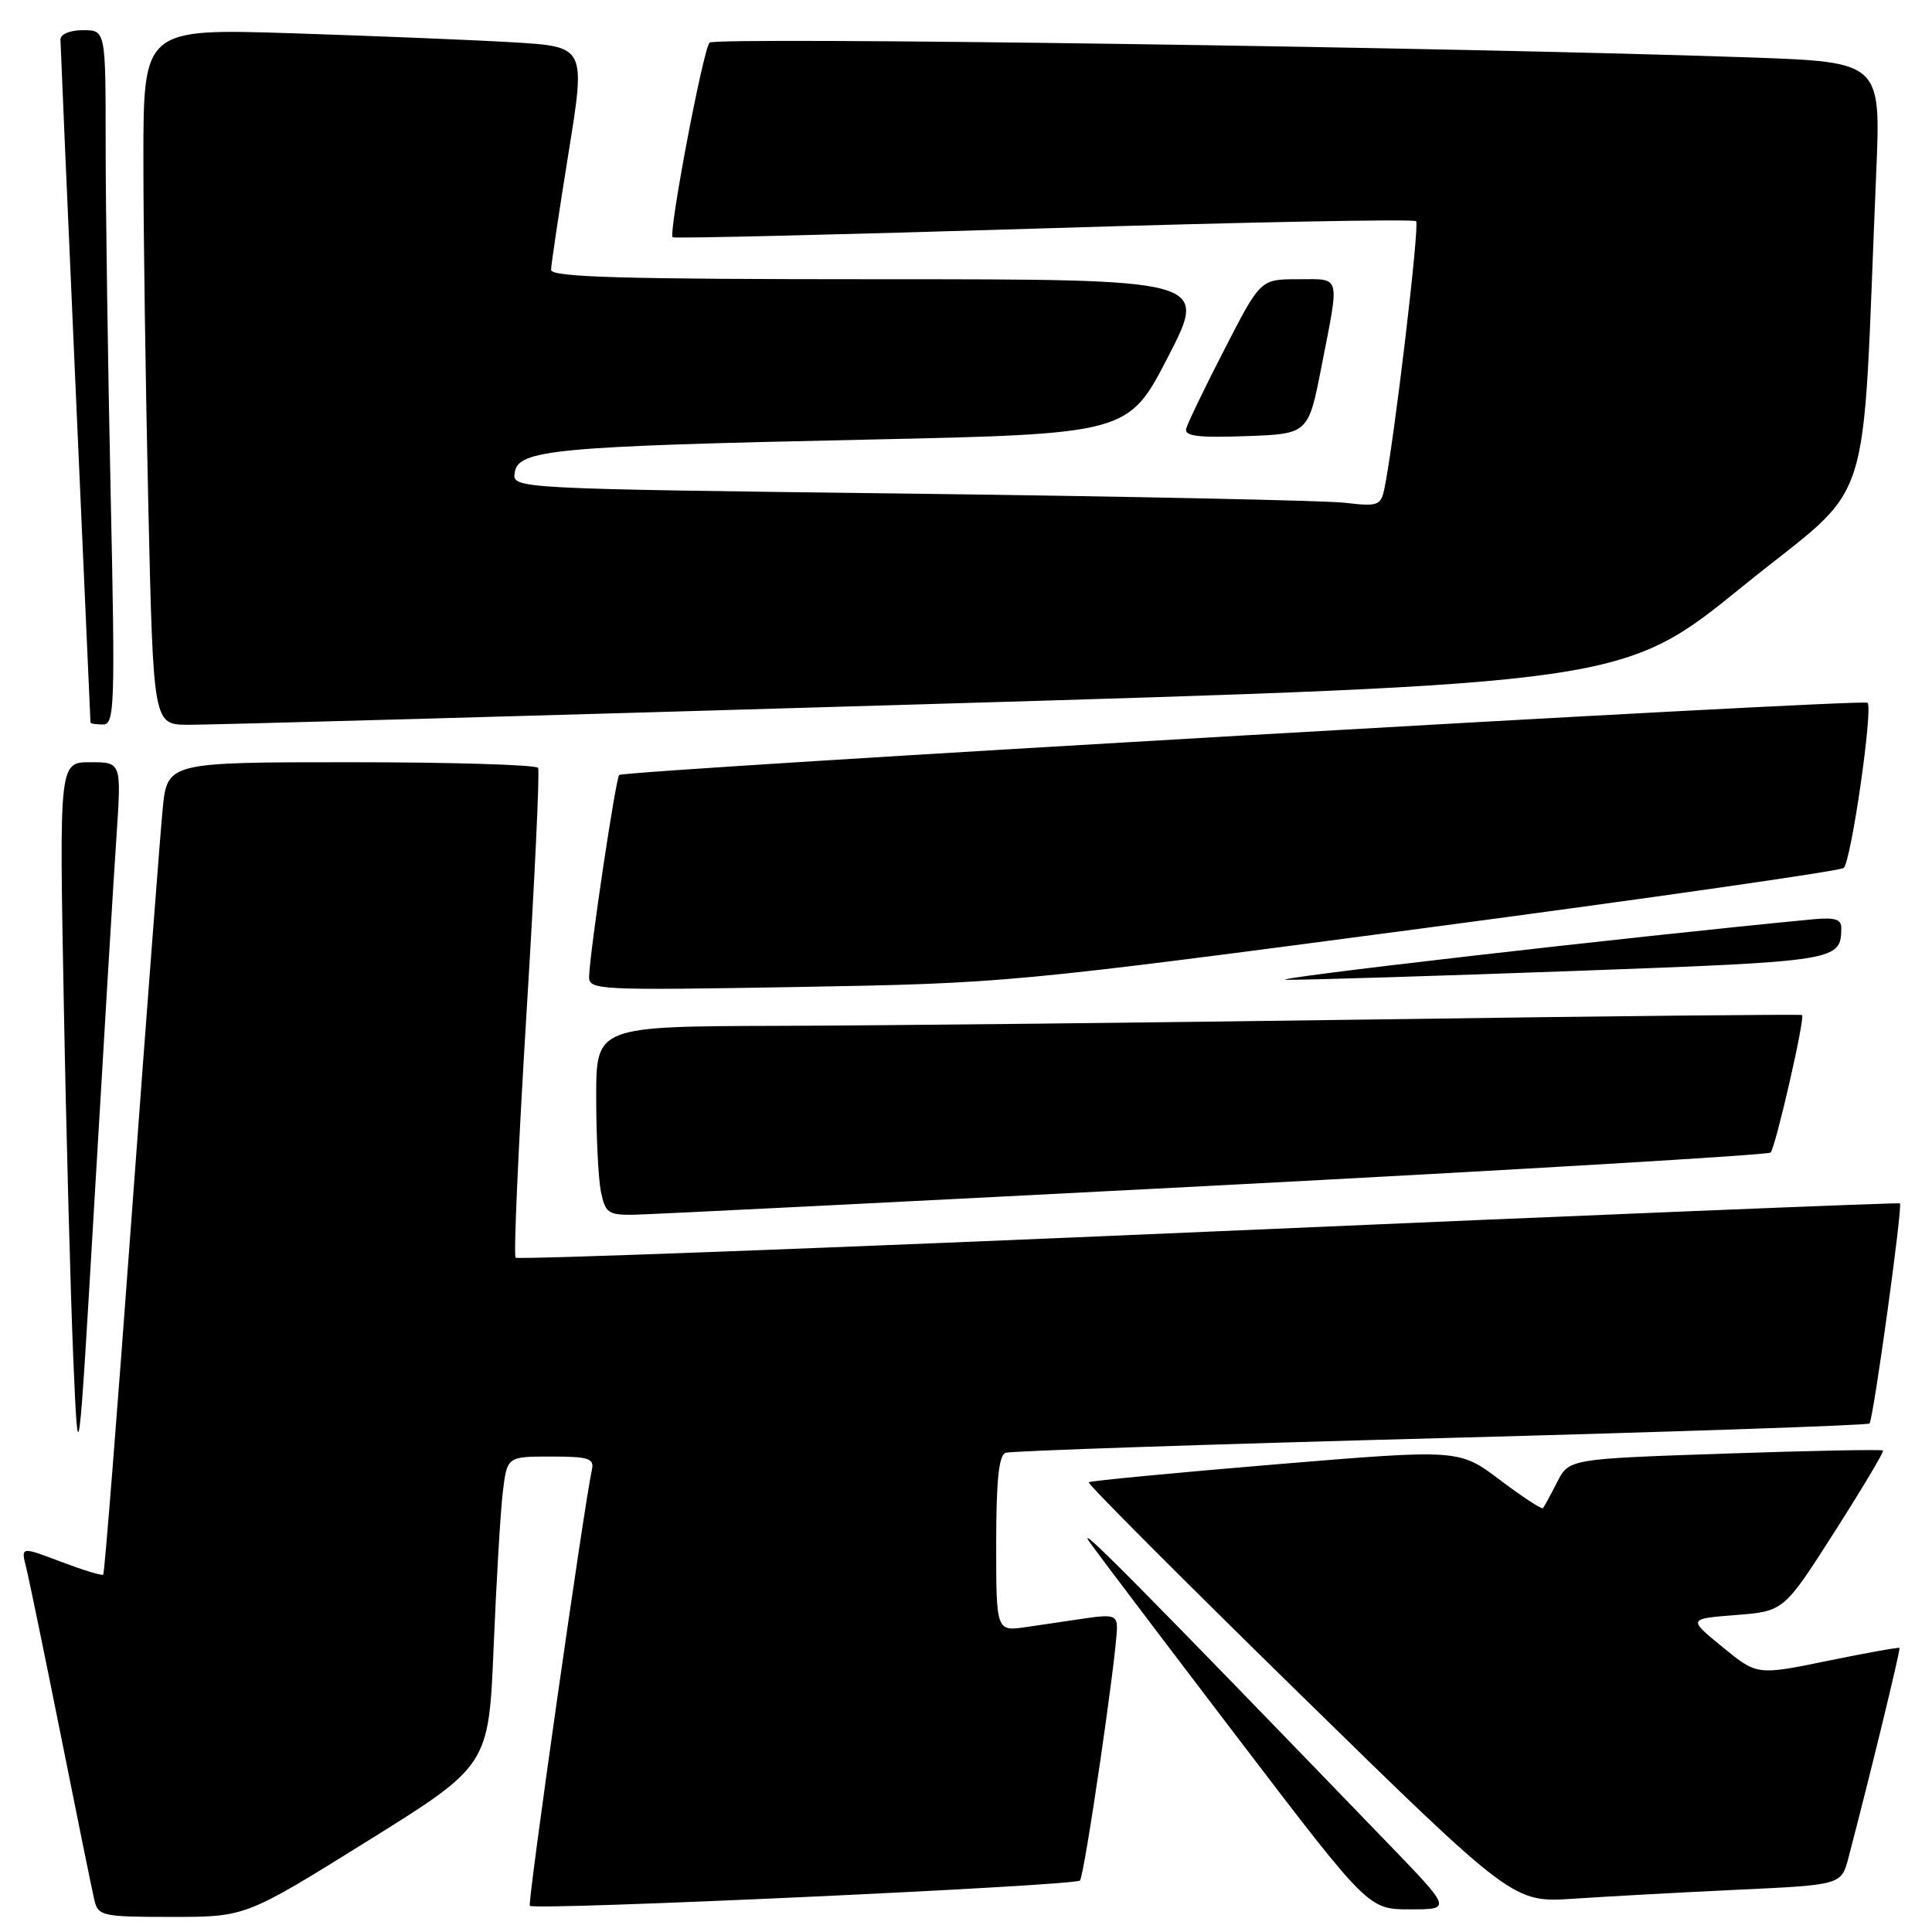 <?xml version="1.0" encoding="UTF-8" standalone="no"?>
<!DOCTYPE svg PUBLIC "-//W3C//DTD SVG 1.1//EN" "http://www.w3.org/Graphics/SVG/1.1/DTD/svg11.dtd" >
<svg xmlns="http://www.w3.org/2000/svg" xmlns:xlink="http://www.w3.org/1999/xlink" version="1.1" viewBox="0 0 256 256">
 <g >
 <path fill="currentColor"
d=" M 48.66 243.97 C 64.76 233.94 64.76 233.94 65.41 218.22 C 65.77 209.57 66.31 200.36 66.62 197.75 C 67.19 193.00 67.19 193.00 73.00 193.00 C 78.02 193.00 78.76 193.24 78.43 194.75 C 77.38 199.53 69.88 252.21 70.20 252.53 C 70.85 253.18 142.47 249.88 143.10 249.18 C 143.70 248.50 148.00 219.10 148.00 215.66 C 148.00 214.09 147.43 213.91 144.00 214.41 C 141.80 214.74 138.20 215.26 136.00 215.59 C 132.00 216.18 132.00 216.18 132.00 204.56 C 132.00 196.16 132.35 192.82 133.25 192.50 C 133.94 192.26 159.88 191.38 190.89 190.56 C 221.91 189.73 247.48 188.86 247.72 188.62 C 248.22 188.12 252.14 159.79 251.75 159.45 C 251.61 159.33 210.40 161.01 160.16 163.20 C 109.93 165.38 68.60 166.93 68.32 166.65 C 68.04 166.37 68.69 151.82 69.76 134.32 C 70.84 116.82 71.53 102.16 71.30 101.75 C 71.07 101.34 59.92 101.00 46.52 101.00 C 22.16 101.00 22.16 101.00 21.55 107.25 C 21.22 110.69 19.38 134.84 17.46 160.93 C 15.55 187.01 13.85 208.49 13.68 208.65 C 13.52 208.82 10.99 208.04 8.07 206.94 C 2.76 204.92 2.76 204.92 3.47 207.71 C 3.85 209.24 5.92 219.28 8.07 230.00 C 10.21 240.72 12.21 250.51 12.50 251.75 C 13.01 253.89 13.50 254.00 22.80 254.00 C 32.55 254.00 32.55 254.00 48.66 243.97 Z  M 183.91 244.25 C 150.03 209.16 141.94 201.00 144.54 204.57 C 146.17 206.80 155.11 218.61 164.42 230.82 C 181.34 253.00 181.34 253.00 186.85 253.00 C 192.36 253.00 192.36 253.00 183.91 244.25 Z  M 230.24 250.40 C 243.99 249.76 243.99 249.76 244.94 246.13 C 247.87 234.94 251.86 218.53 251.69 218.36 C 251.58 218.25 247.29 219.02 242.16 220.07 C 232.82 221.99 232.82 221.99 228.24 218.24 C 223.66 214.50 223.66 214.50 230.01 214.00 C 236.37 213.50 236.37 213.50 243.07 203.00 C 246.76 197.22 249.66 192.37 249.51 192.20 C 249.36 192.04 239.93 192.22 228.56 192.61 C 207.89 193.31 207.89 193.31 206.32 196.41 C 205.45 198.11 204.61 199.65 204.45 199.84 C 204.29 200.03 201.72 198.34 198.75 196.10 C 193.34 192.02 193.34 192.02 168.97 194.04 C 155.57 195.16 144.45 196.22 144.26 196.41 C 144.07 196.60 156.65 209.21 172.21 224.44 C 200.50 252.12 200.50 252.12 208.50 251.59 C 212.90 251.29 222.68 250.76 230.24 250.40 Z  M 15.44 110.75 C 16.09 101.00 16.09 101.00 11.97 101.00 C 7.85 101.00 7.85 101.00 8.45 132.75 C 8.77 150.21 9.35 171.47 9.71 180.00 C 10.38 195.50 10.38 195.50 12.58 158.00 C 13.79 137.38 15.07 116.11 15.44 110.75 Z  M 160.77 157.11 C 201.07 155.01 234.30 153.03 234.61 152.72 C 235.27 152.06 239.21 134.85 238.78 134.50 C 238.63 134.38 213.53 134.63 183.00 135.07 C 152.47 135.51 116.59 135.89 103.25 135.93 C 79.00 136.00 79.00 136.00 79.00 145.38 C 79.00 150.53 79.28 156.16 79.62 157.88 C 80.19 160.70 80.60 161.00 83.88 160.96 C 85.87 160.94 120.47 159.20 160.77 157.11 Z  M 188.50 123.01 C 218.75 119.00 243.86 115.40 244.30 115.01 C 245.29 114.13 248.21 93.87 247.46 93.12 C 246.88 92.55 82.82 102.04 82.05 102.69 C 81.59 103.07 78.17 125.97 78.06 129.38 C 78.00 131.19 79.07 131.24 105.75 130.78 C 133.21 130.30 134.07 130.22 188.50 123.01 Z  M 208.81 128.65 C 243.60 127.37 243.94 127.32 243.98 122.97 C 244.00 121.81 243.11 121.53 240.25 121.81 C 216.32 124.09 166.67 129.80 170.50 129.83 C 173.25 129.85 190.49 129.32 208.81 128.65 Z  M 14.66 65.25 C 14.30 48.34 14.00 27.64 14.00 19.25 C 14.00 4.00 14.00 4.00 11.00 4.00 C 9.26 4.00 8.00 4.53 8.01 5.25 C 8.02 5.94 8.91 26.52 10.00 51.00 C 11.09 75.48 11.98 95.61 11.99 95.75 C 12.00 95.89 12.75 96.00 13.66 96.00 C 15.19 96.00 15.27 93.51 14.66 65.25 Z  M 122.28 93.32 C 215.06 90.57 215.06 90.57 230.92 77.69 C 248.67 63.29 246.61 69.68 248.61 22.86 C 249.23 8.22 249.23 8.22 231.87 7.61 C 193.34 6.26 94.75 4.85 94.02 5.65 C 93.15 6.59 88.55 30.90 89.13 31.44 C 89.34 31.62 111.46 31.09 138.29 30.26 C 165.13 29.43 187.33 29.00 187.64 29.31 C 188.14 29.80 184.67 59.01 183.42 64.84 C 182.96 66.99 182.54 67.13 178.21 66.62 C 175.62 66.32 149.74 65.78 120.70 65.41 C 67.89 64.76 67.89 64.76 68.20 62.63 C 68.63 59.59 73.35 59.14 114.50 58.26 C 149.50 57.50 149.50 57.50 154.79 47.25 C 160.07 37.00 160.07 37.00 116.54 37.00 C 82.36 37.00 73.00 36.73 73.02 35.75 C 73.03 35.06 74.07 28.13 75.32 20.34 C 77.61 6.19 77.61 6.19 68.06 5.61 C 62.80 5.30 49.61 4.76 38.75 4.41 C 19.00 3.78 19.00 3.78 19.00 21.23 C 19.00 30.82 19.30 51.57 19.66 67.34 C 20.32 96.00 20.32 96.00 24.91 96.04 C 27.43 96.06 71.25 94.84 122.28 93.32 Z  M 175.12 48.50 C 177.52 36.20 177.74 37.00 172.01 37.00 C 167.02 37.00 167.02 37.00 162.27 46.25 C 159.65 51.34 157.36 56.08 157.18 56.79 C 156.91 57.79 158.73 58.02 165.10 57.79 C 173.36 57.50 173.36 57.50 175.12 48.50 Z "/>
</g>
</svg>
